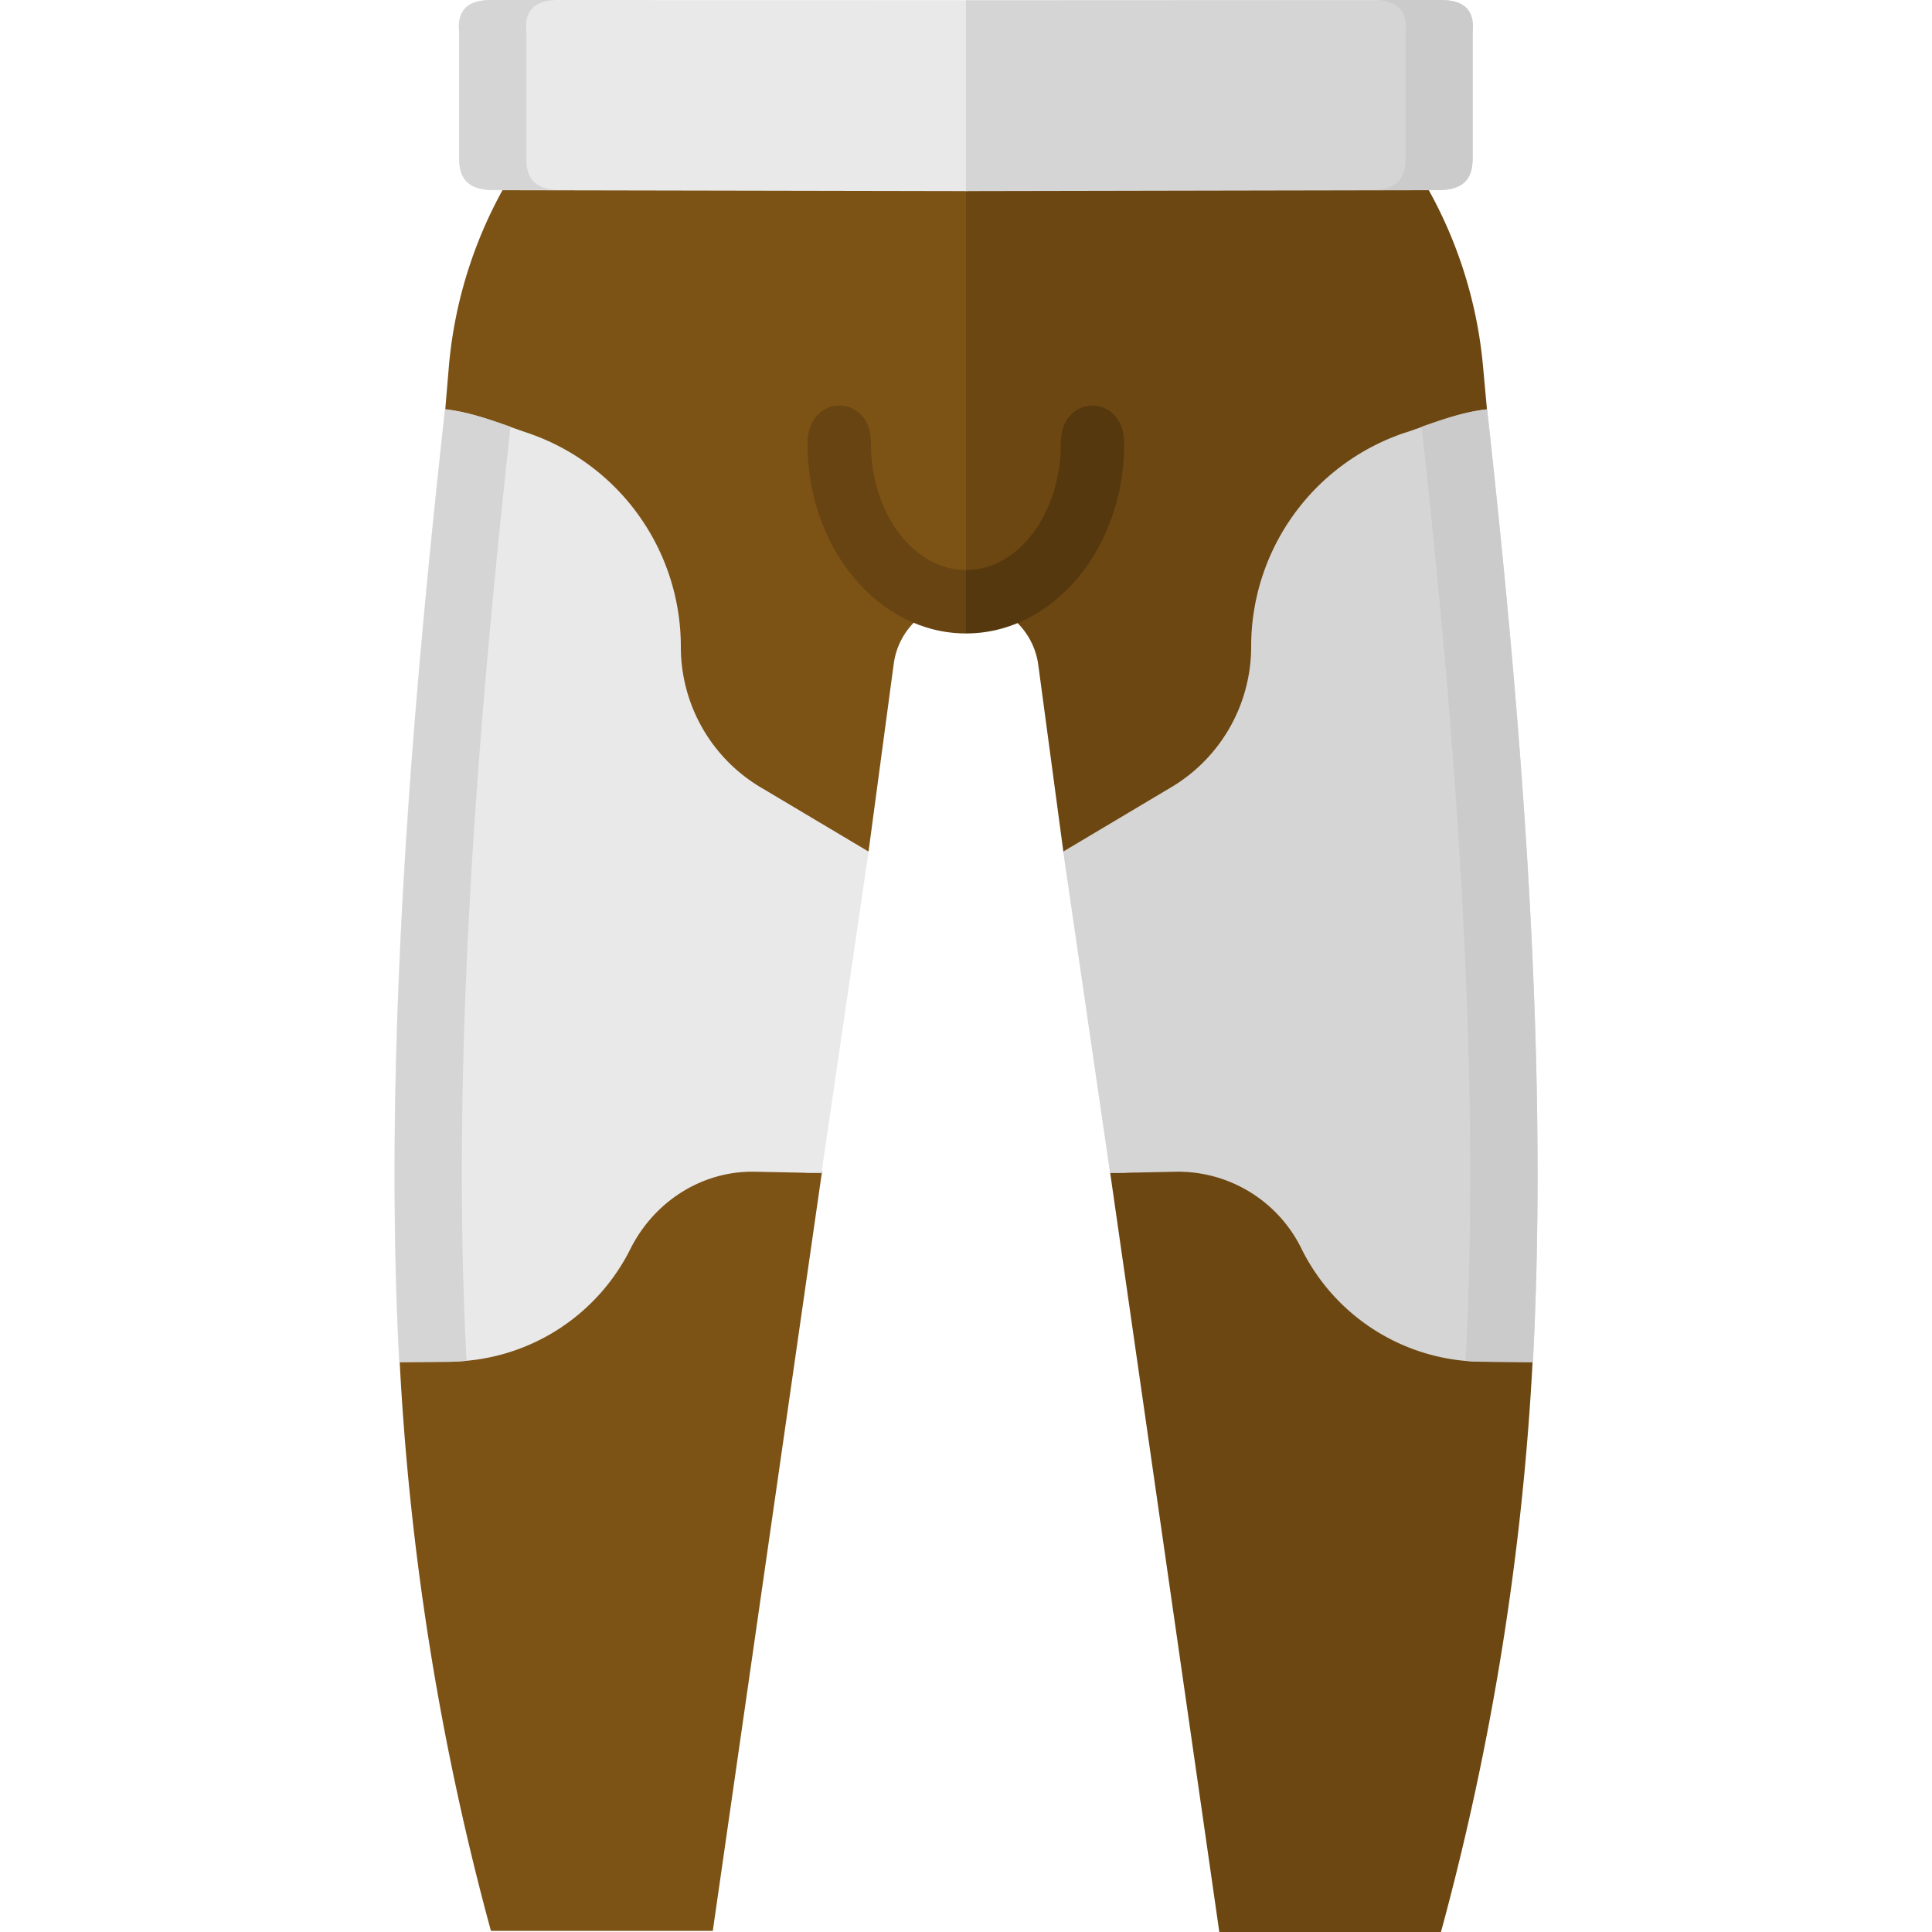 <svg xmlns="http://www.w3.org/2000/svg" viewBox="0 0 512 512"><defs><style>.a{fill:#6d4711;}.b{fill:#7c5215;}.c{fill:#d5d5d5;}.d{fill:#56380e;}.e{fill:#e9e9e9;}.f{fill:#674411;}.g{fill:#cbcbcb;}</style></defs><title>Artboard 86</title><path class="a" d="M373.71,42.3A118.13,118.13,0,0,1,393,96.89l1.08,11.82L387,233.92l19.26,124.91A720.73,720.73,0,0,1,381.87,512H323.13L294.22,310.9,301,266.32,281.8,225.7l-6.66-49.61A19.32,19.32,0,0,0,256,159.47l-15.9-50.88L256,50.64Z"/><path class="b" d="M138.23,42.06A117.82,117.82,0,0,0,119,96.59L118,108.47l7,125.21-19.2,124.85a716.26,716.26,0,0,0,24.3,153.17h58.8l28.91-201L210.94,266l19.26-40.56,6.66-49.61A19.23,19.23,0,0,1,256,159.23V50.4Z"/><path class="c" d="M372.57,114.59a59.74,59.74,0,0,0-41,56.88A43.35,43.35,0,0,1,309.76,209l-28,16.68,12.42,85.2,17.58-.36A36.42,36.42,0,0,1,345,331.11a53.82,53.82,0,0,0,48.24,29.76l13,.12c4.44-84.41-3.78-176.8-12.12-252.52-7.5.84-14.4,3.72-21.48,6.12Z"/><path class="d" d="M256,167.87l-5.76-8.64,5.76-8.16c13.86,0,25.14-15,25.14-33.54-.24-13.26,16.8-13.56,16.8,0,0,27.78-18.78,50.34-41.94,50.34Z"/><path class="c" d="M256,50.64l125.87-.24c6.6-.24,8.4-3.72,8.4-8.4V8.4c.6-5.94-2.58-8.4-8.4-8.4L256,.06,243.7,25.62Z"/><path class="e" d="M139.43,114.59a59.81,59.81,0,0,1,41,56.88A43.29,43.29,0,0,0,202.18,209l28,16.68-12.48,85.2-17.58-.36c-14.09-.3-26.81,7.91-33.11,20.57a54,54,0,0,1-48.24,29.76l-13,.12c-4.44-84.41,3.78-176.8,12.12-252.52,7.44.84,14.4,3.72,21.48,6.12Z"/><path class="f" d="M256,167.87v-16.8c-13.86,0-25.2-15-25.2-33.54.24-13.26-16.74-13.56-16.8,0,0,27.78,18.84,50.34,42,50.34Z"/><path class="g" d="M394.05,108.47c-6,.66-11.64,2.64-17.28,4.62,8.16,74.76,15.9,164.93,11.64,247.54a42.16,42.16,0,0,0,4.8.24l13,.12c4.44-84.41-3.78-176.8-12.12-252.52ZM294.16,310.54l.06.36,4.74-.12a42.16,42.16,0,0,0-4.8-.24Z"/><path class="c" d="M118,108.47c6,.66,11.64,2.64,17.28,4.62-8.16,74.76-16,164.93-11.64,247.54-1.62.18-3.18.24-4.8.3l-13,.06c-4.44-84.41,3.78-176.8,12.12-252.52Zm99.83,202.07-.06.36-4.74-.12a42.86,42.86,0,0,1,4.8-.24Z"/><path class="g" d="M381.87,0H364.29c5.7.06,8.82,2.52,8.22,8.4V41.94c0,4.74-1.8,8.22-8.4,8.4h17.76c6.6-.18,8.4-3.66,8.4-8.4V8.4c.6-5.94-2.58-8.4-8.4-8.4Z"/><path class="e" d="M256,50.64,130.07,50.4c-6.6-.24-8.4-3.72-8.4-8.4V8.4c-.6-5.94,2.58-8.4,8.4-8.4L256,.06Z"/><path class="c" d="M130.07,0h17.64c-5.7.06-8.82,2.52-8.22,8.4V41.94c-.06,4.74,1.74,8.22,8.34,8.4H130.07c-6.6-.18-8.4-3.66-8.4-8.4V8.4c-.6-5.94,2.58-8.4,8.4-8.4Z"/></svg>